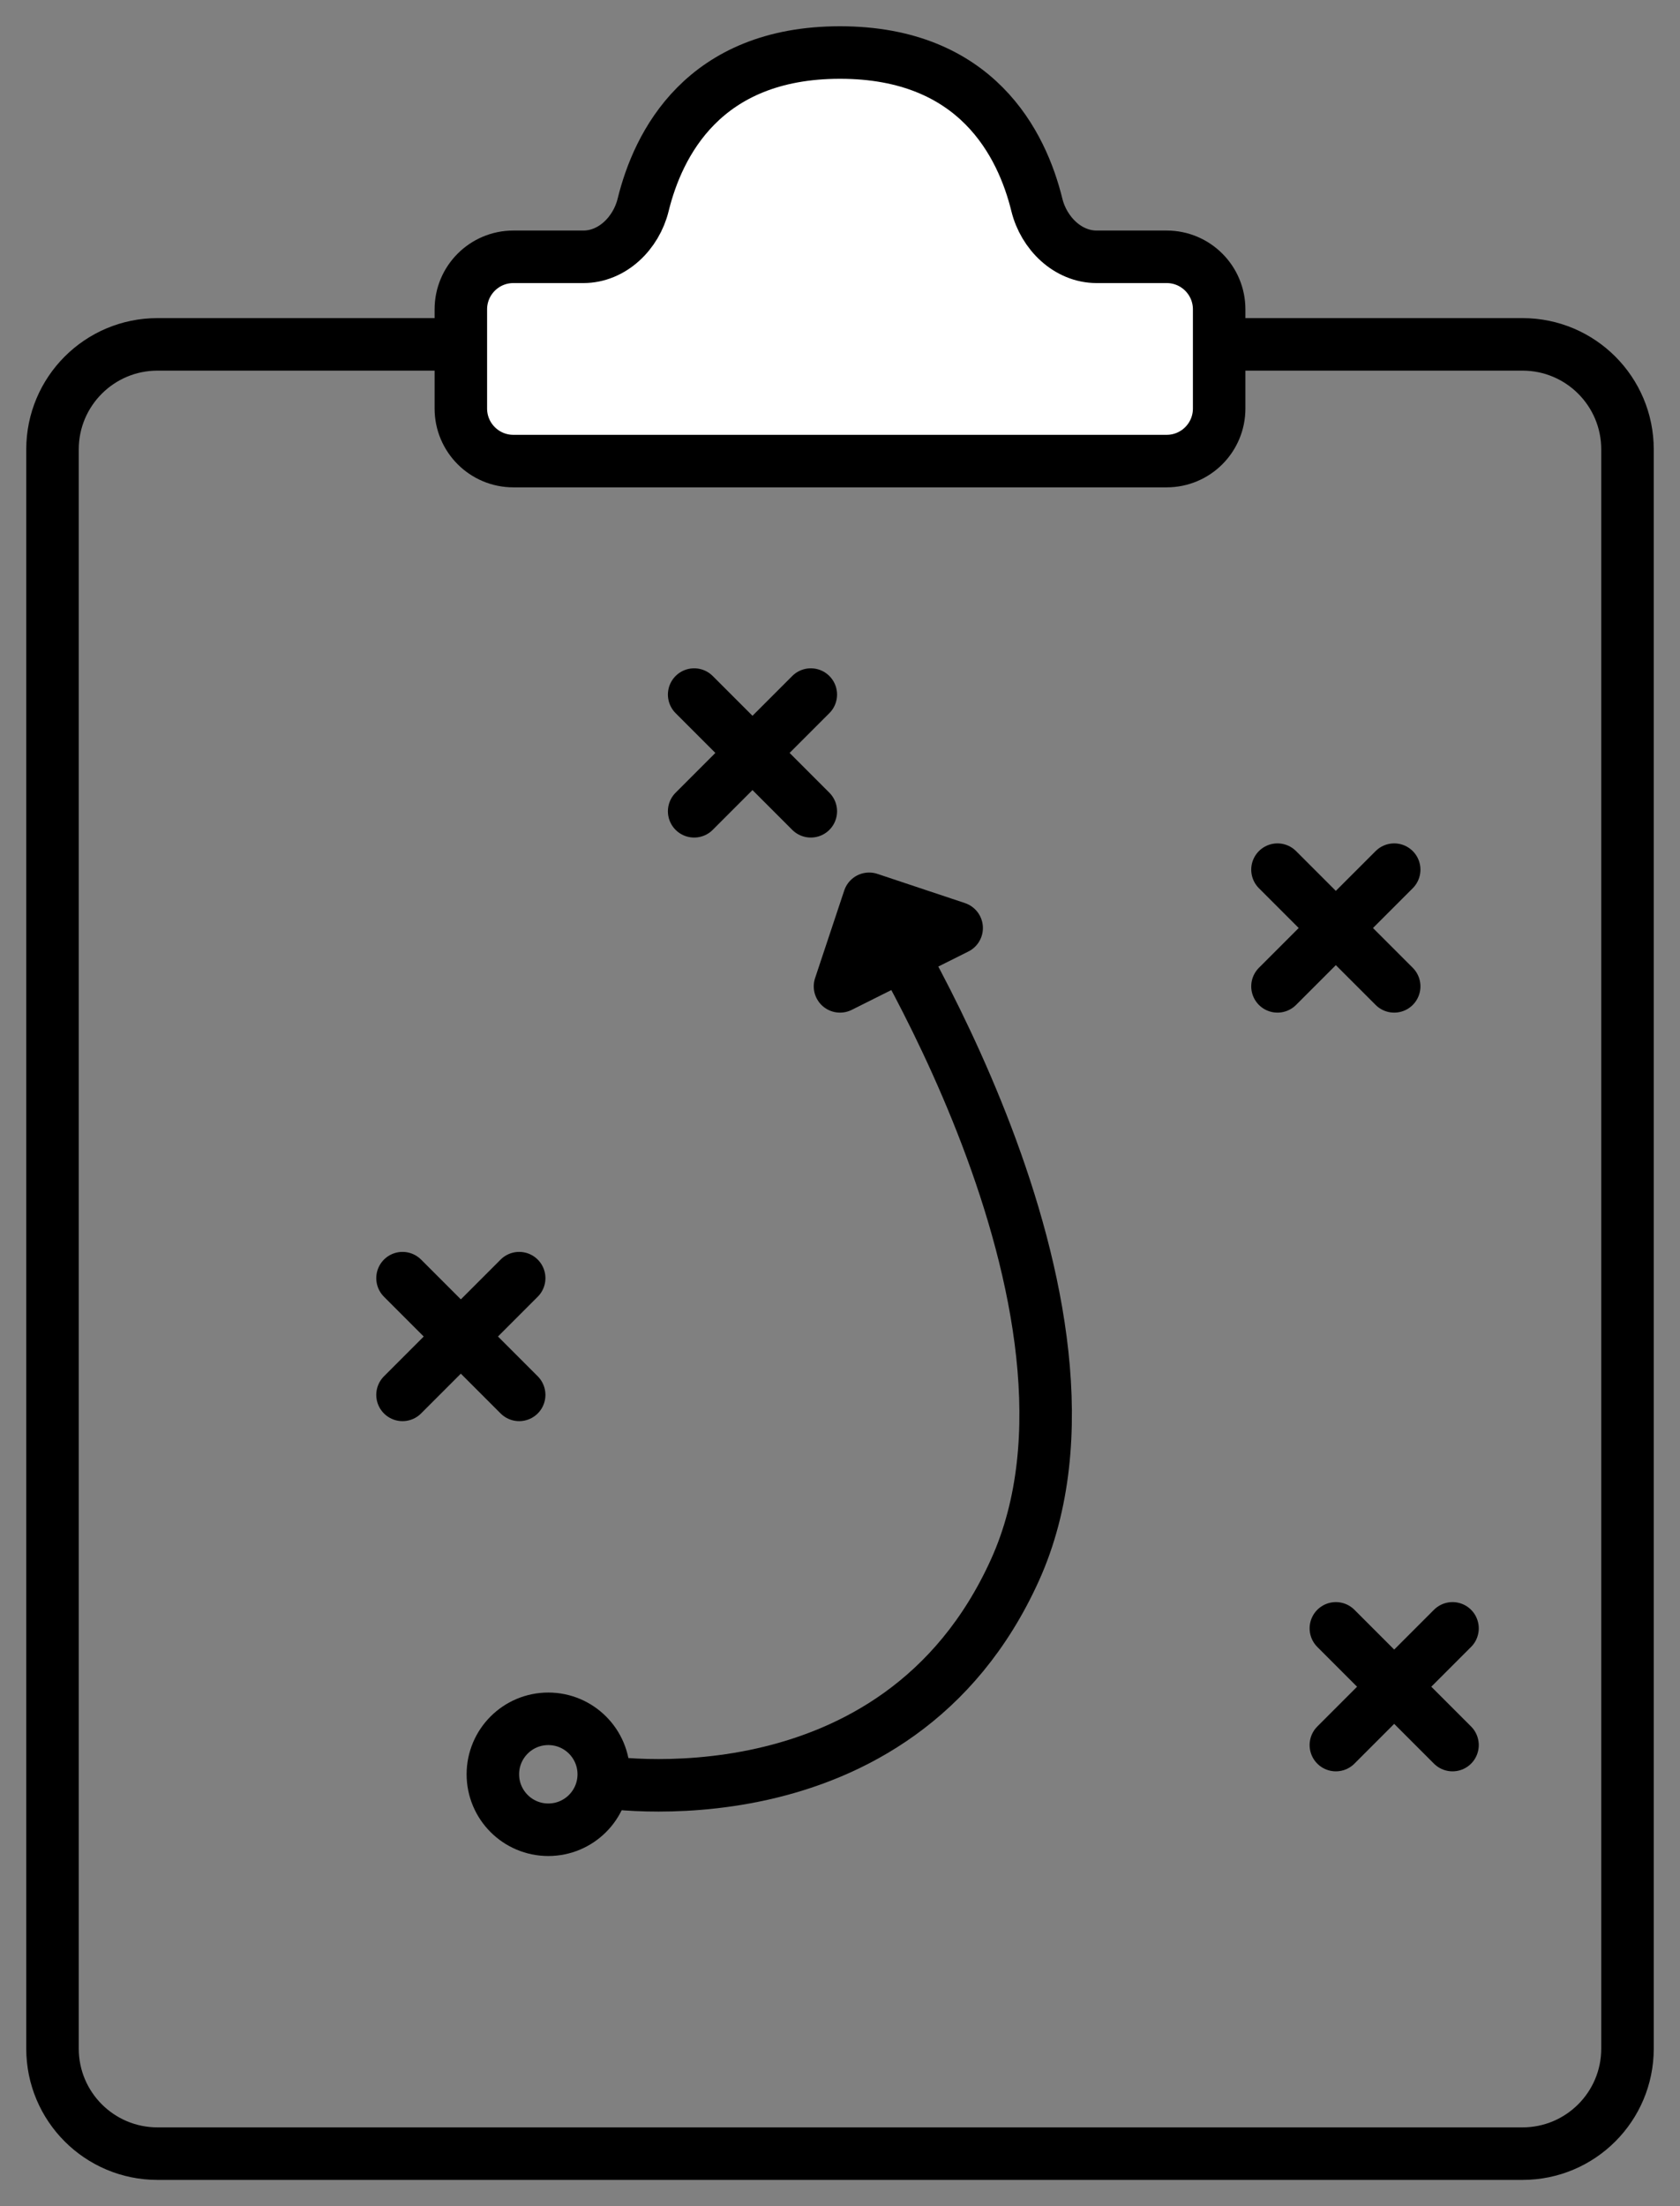 <svg width="32" height="42" viewBox="0 0 32 42" fill="none" xmlns="http://www.w3.org/2000/svg">
<rect x="0" y="0" width="32" height="42" fill="#808080" stroke="none"/>
<path d="M8.778 7.778V5.889C8.778 5.337 9.226 4.889 9.778 4.889H11.111C11.664 4.889 12.118 4.438 12.25 3.902C12.533 2.749 13.392 1 16 1C18.608 1 19.467 2.749 19.75 3.902C19.882 4.438 20.337 4.889 20.889 4.889H22.222C22.775 4.889 23.222 5.337 23.222 5.889V7.778C23.222 8.33 22.775 8.778 22.222 8.778H9.778C9.226 8.778 8.778 8.33 8.778 7.778Z" fill="white" stroke="black"/>
<path d="M23.5 6.556H29C30.105 6.556 31 7.451 31 8.556V39C31 40.105 30.105 41 29 41H3C1.895 41 1 40.105 1 39V8.556C1 7.451 1.895 6.556 3 6.556H8.778" stroke="black"/>
<path d="M13.222 13.223L15.444 15.445" stroke="black" stroke-linecap="round"/>
<path d="M15.444 13.223L13.222 15.445" stroke="black" stroke-linecap="round"/>
<path d="M24.333 16.556L26.556 18.778" stroke="black" stroke-linecap="round"/>
<path d="M26.556 16.556L24.333 18.778" stroke="black" stroke-linecap="round"/>
<path d="M7.667 24.333L9.889 26.555" stroke="black" stroke-linecap="round"/>
<path d="M9.889 24.333L7.667 26.555" stroke="black" stroke-linecap="round"/>
<path d="M25.445 31L27.667 33.222" stroke="black" stroke-linecap="round"/>
<path d="M27.667 31L25.445 33.222" stroke="black" stroke-linecap="round"/>
<circle cx="10.444" cy="33.778" r="1.056" stroke="black"/>
<path d="M11.401 33.911C11.401 33.911 17.071 34.888 19.333 29.889C21.596 24.889 16.555 17.111 16.555 17.111M16.555 17.111L16 18.778L18.222 17.667L16.555 17.111Z" stroke="black" stroke-linejoin="round"/>
</svg>

